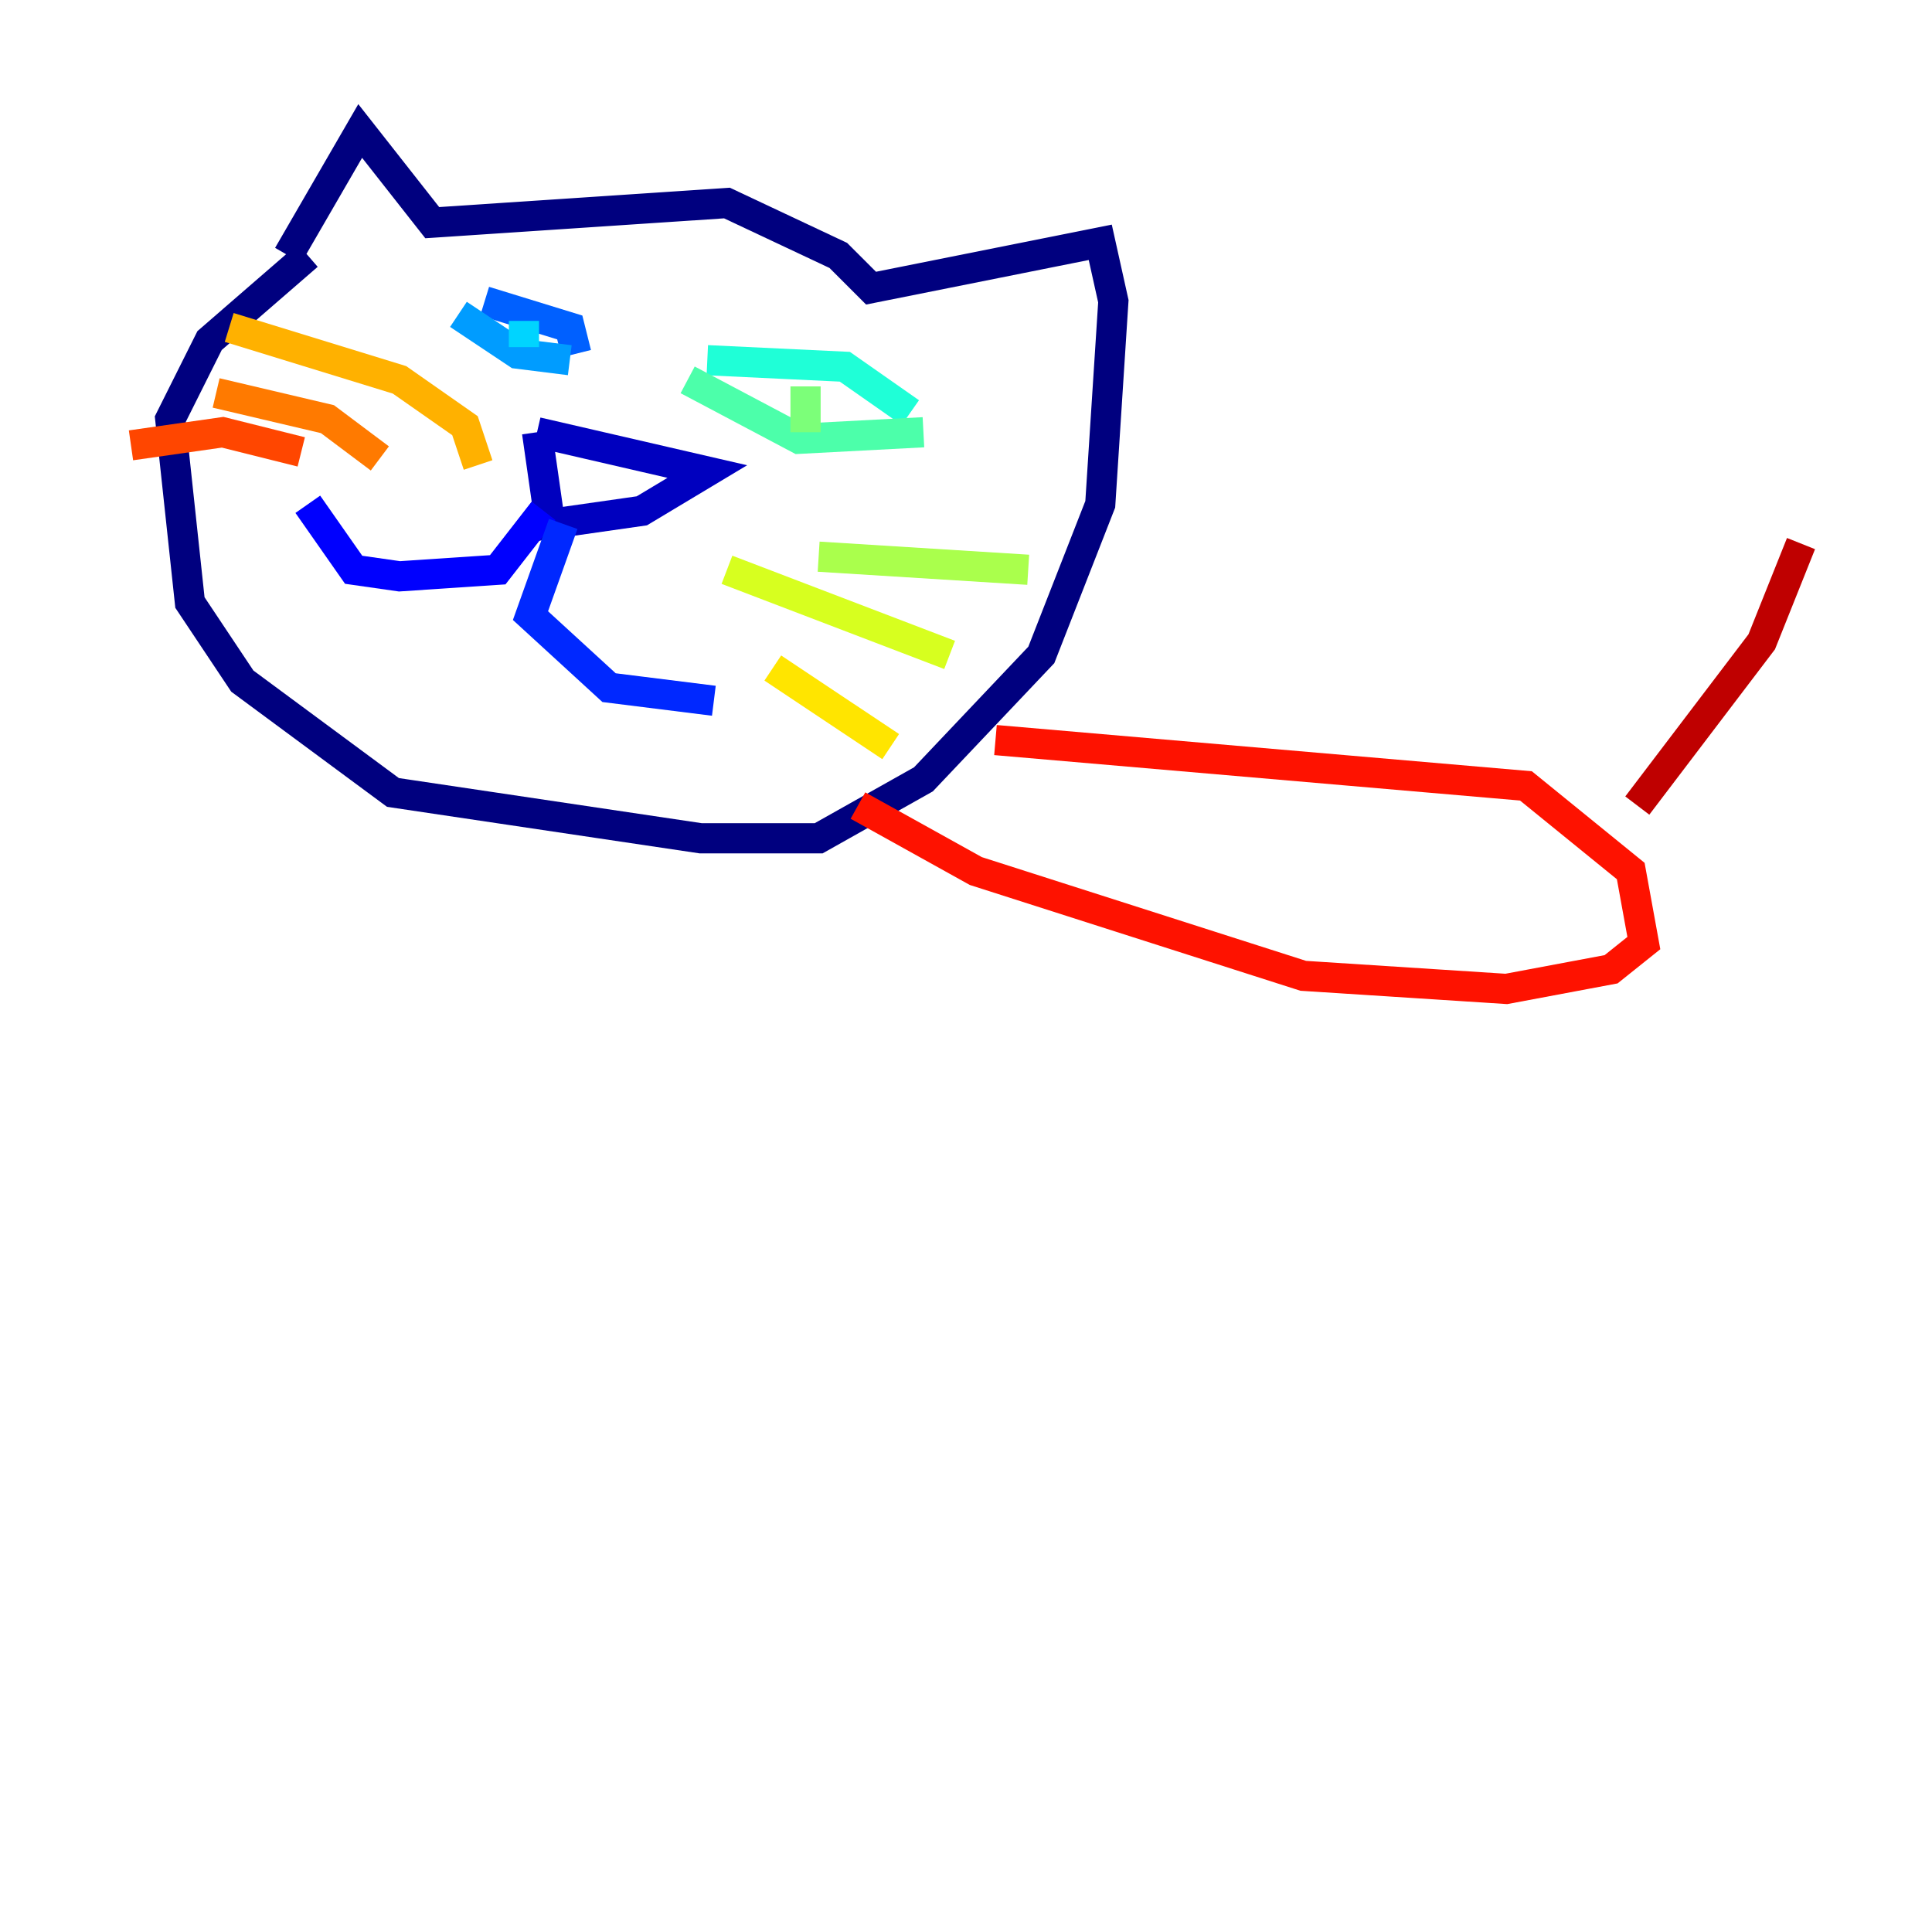 <?xml version="1.0" encoding="utf-8" ?>
<svg baseProfile="tiny" height="128" version="1.2" viewBox="0,0,128,128" width="128" xmlns="http://www.w3.org/2000/svg" xmlns:ev="http://www.w3.org/2001/xml-events" xmlns:xlink="http://www.w3.org/1999/xlink"><defs /><polyline fill="none" points="19.091,16.922 23.864,8.678 28.637,14.752 48.163,13.451 55.539,16.922 57.709,19.091 72.895,16.054 73.763,19.959 72.895,33.41 68.99,43.39 61.18,51.634 54.237,55.539 46.427,55.539 26.034,52.502 16.054,45.125 12.583,39.919 11.281,27.77 13.885,22.563 20.393,16.922" stroke="#00007f" stroke-width="2" /><polyline fill="none" points="35.58,28.637 46.861,31.241 42.522,33.844 36.447,34.712 35.58,28.637" stroke="#0000bf" stroke-width="2" /><polyline fill="none" points="36.014,33.844 32.976,37.749 26.468,38.183 23.43,37.749 20.393,33.41" stroke="#0000fe" stroke-width="2" /><polyline fill="none" points="37.315,34.712 35.146,40.786 40.352,45.559 47.295,46.427" stroke="#0028ff" stroke-width="2" /><polyline fill="none" points="32.108,19.959 37.749,21.695 38.183,23.43" stroke="#0060ff" stroke-width="2" /><polyline fill="none" points="30.373,20.827 34.278,23.43 37.749,23.864" stroke="#009cff" stroke-width="2" /><polyline fill="none" points="34.712,21.261 34.712,22.997" stroke="#00d4ff" stroke-width="2" /><polyline fill="none" points="46.861,23.864 55.973,24.298 60.312,27.336" stroke="#1fffd7" stroke-width="2" /><polyline fill="none" points="45.559,25.166 52.936,29.071 61.18,28.637" stroke="#4cffaa" stroke-width="2" /><polyline fill="none" points="53.37,25.6 53.37,28.637" stroke="#7cff79" stroke-width="2" /><polyline fill="none" points="54.237,36.881 68.122,37.749" stroke="#aaff4c" stroke-width="2" /><polyline fill="none" points="48.163,37.749 62.915,43.39" stroke="#d7ff1f" stroke-width="2" /><polyline fill="none" points="51.2,44.258 59.01,49.464" stroke="#ffe500" stroke-width="2" /><polyline fill="none" points="31.675,30.807 30.807,28.203 26.468,25.166 15.186,21.695" stroke="#ffb100" stroke-width="2" /><polyline fill="none" points="25.166,30.373 21.695,27.77 14.319,26.034" stroke="#ff7a00" stroke-width="2" /><polyline fill="none" points="19.959,29.939 14.752,28.637 8.678,29.505" stroke="#ff4600" stroke-width="2" /><polyline fill="none" points="65.953,49.031 101.098,52.068 108.041,57.709 108.909,62.481 106.739,64.217 99.797,65.519 86.346,64.651 64.651,57.709 56.841,53.37" stroke="#fe1200" stroke-width="2" /><polyline fill="none" points="108.475,53.37 116.719,42.522 119.322,36.014" stroke="#bf0000" stroke-width="2" /><polyline fill="none" points="119.322,36.014 119.322,36.014" stroke="#7f0000" stroke-width="2" /></svg>
